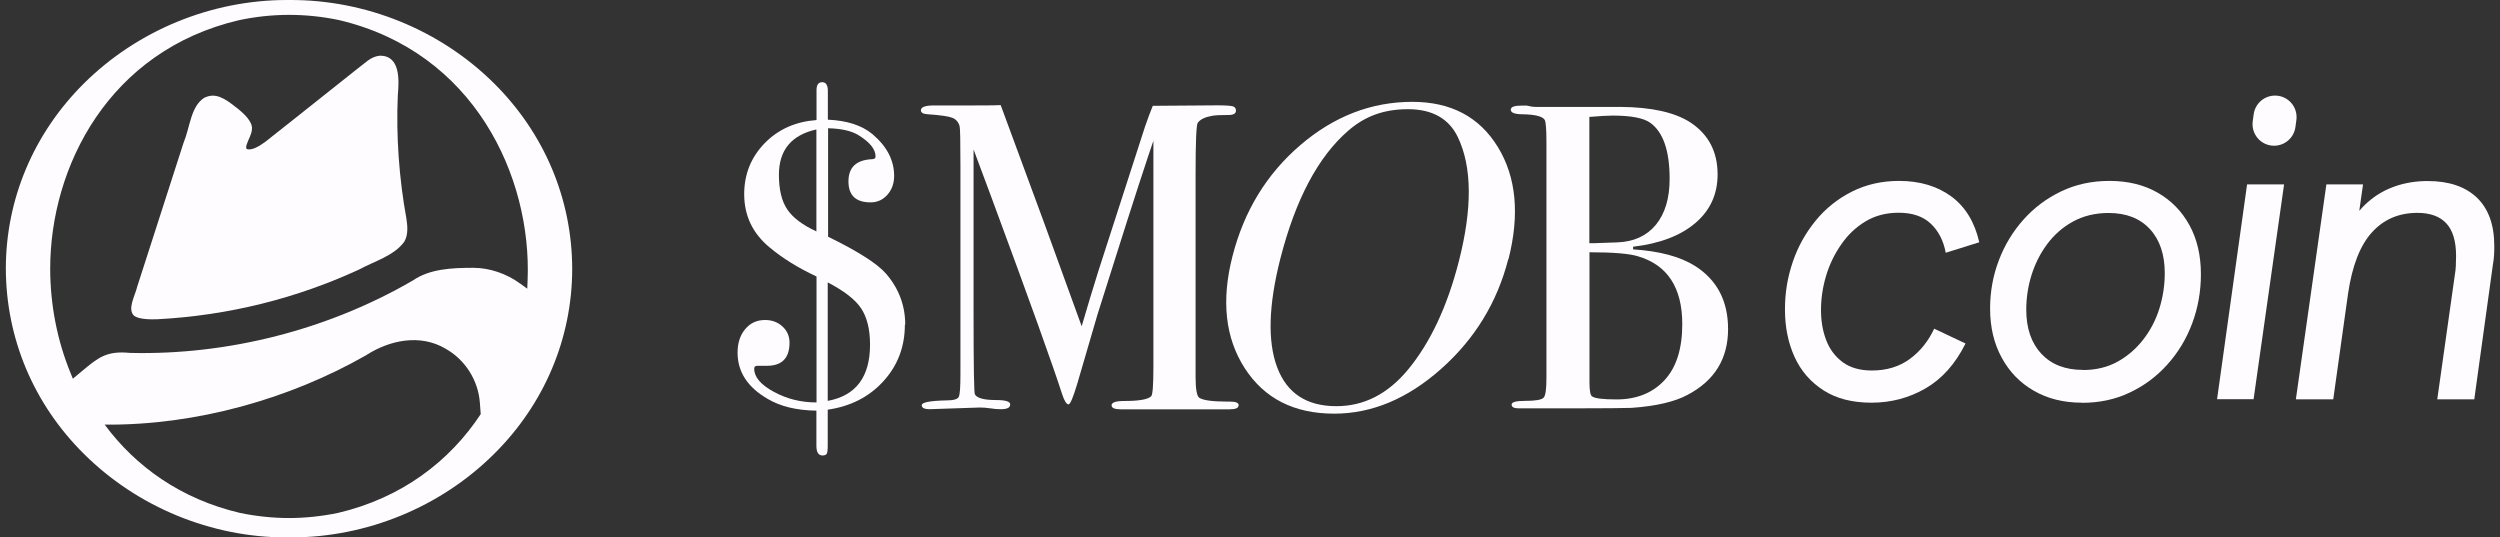 <svg width="214" height="46" viewBox="0 0 214 46" fill="none" xmlns="http://www.w3.org/2000/svg">
<rect x="0" y="0" width="214" height="46" fill="#333333" stroke="none"/>
<g clip-path="url(#clip0_208_178)">
<path d="M34.63 20.645L34.588 20.717C33.711 21.903 32.009 22.378 30.74 23.069C25.427 25.525 19.587 27.01 13.438 27.33C12.819 27.351 11.901 27.33 11.488 27.041C10.869 26.464 11.55 25.36 11.756 24.503C12.262 22.915 13.066 20.418 13.459 19.221C14.119 17.168 14.986 14.475 15.708 12.236C16.275 10.874 16.316 9.131 17.472 8.377C18.431 7.893 19.216 8.408 20.175 9.162C20.908 9.719 21.619 10.42 21.568 11.029C21.558 11.483 21.258 11.927 21.124 12.35C21.052 12.566 21.042 12.711 21.155 12.773C21.651 12.886 22.27 12.442 22.692 12.154C23.58 11.462 24.034 11.091 25.262 10.121C26.902 8.821 28.707 7.387 30.327 6.097C31.328 5.354 31.689 4.859 32.514 4.766C34.289 4.756 34.165 6.871 34.052 8.171C33.897 11.627 34.165 15.29 34.784 18.684C34.888 19.345 34.949 20.077 34.63 20.645Z" fill="#FFFCFF"/>
<path d="M42.285 7.129C37.673 2.559 31.318 -0.031 24.766 7.28245e-06H24.57C18.081 7.28245e-06 11.767 2.6 7.196 7.129C2.883 11.411 0.51 17.034 0.5 22.966C0.51 28.971 2.883 34.594 7.196 38.865C11.767 43.405 18.081 46.005 24.539 46.005H24.88C31.4 46.005 37.714 43.405 42.285 38.865C46.598 34.594 48.971 28.961 48.981 23.028C48.971 17.034 46.598 11.411 42.285 7.129ZM28.914 43.91C27.5 44.199 26.097 44.344 24.735 44.344C23.373 44.344 21.981 44.199 20.557 43.91C15.501 42.724 11.622 39.949 8.96 36.348C16.812 36.42 24.818 34.13 31.328 30.415C33.35 29.105 35.981 28.558 38.158 29.858C39.819 30.797 40.944 32.561 41.078 34.491C41.109 34.8 41.119 35.12 41.15 35.45C38.488 39.484 34.382 42.631 28.914 43.91ZM45.133 24.71L44.544 24.287C43.368 23.42 41.903 22.925 40.521 22.925H40.51C38.694 22.925 36.796 23.008 35.341 24.008C28.099 28.218 19.515 30.415 11.127 30.209C9.136 30.013 8.424 30.591 7.031 31.757L6.236 32.417L6.04 31.932C4.895 29.146 4.297 26.061 4.297 22.997C4.297 14.289 9.301 4.333 20.474 1.723C23.311 1.125 26.159 1.125 28.996 1.713C40.624 4.436 45.525 15.166 45.163 23.988L45.133 24.71Z" fill="#FFFCFF"/>
<path d="M160.201 34.47C158.561 34.47 157.188 34.12 156.084 33.408C154.981 32.696 154.155 31.747 153.608 30.539C153.061 29.332 152.793 27.981 152.793 26.495C152.793 25.009 153.02 23.72 153.464 22.409C153.908 21.099 154.568 19.933 155.424 18.881C156.28 17.839 157.312 17.013 158.519 16.405C159.726 15.796 161.078 15.486 162.564 15.486C164.328 15.486 165.814 15.93 167.021 16.807C168.228 17.694 169.033 19.005 169.425 20.738L166.556 21.636C166.36 20.593 165.927 19.758 165.267 19.139C164.607 18.52 163.699 18.21 162.522 18.21C161.449 18.21 160.511 18.458 159.685 18.953C158.86 19.448 158.169 20.109 157.601 20.934C157.034 21.749 156.6 22.647 156.311 23.616C156.023 24.586 155.878 25.556 155.878 26.526C155.878 27.496 156.023 28.331 156.322 29.116C156.621 29.9 157.096 30.529 157.735 31.004C158.385 31.478 159.211 31.715 160.232 31.715C161.501 31.715 162.584 31.385 163.482 30.725C164.38 30.065 165.071 29.198 165.566 28.135L168.249 29.404C167.382 31.148 166.237 32.427 164.833 33.242C163.43 34.057 161.883 34.47 160.191 34.47H160.201Z" fill="#FFFCFF"/>
<path d="M178.215 34.47C176.647 34.47 175.275 34.13 174.098 33.449C172.912 32.768 171.994 31.819 171.344 30.612C170.683 29.404 170.353 28.012 170.353 26.413C170.353 24.968 170.601 23.596 171.096 22.296C171.591 20.986 172.293 19.83 173.201 18.809C174.109 17.787 175.182 16.983 176.43 16.384C177.679 15.786 179.051 15.486 180.567 15.486C182.156 15.486 183.539 15.827 184.705 16.498C185.87 17.168 186.778 18.097 187.428 19.294C188.078 20.49 188.398 21.883 188.398 23.472C188.398 24.937 188.151 26.34 187.655 27.671C187.16 29.002 186.448 30.178 185.53 31.2C184.612 32.221 183.539 33.026 182.301 33.604C181.073 34.192 179.711 34.481 178.215 34.481V34.47ZM178.298 31.674C179.412 31.674 180.402 31.437 181.259 30.962C182.115 30.488 182.847 29.858 183.456 29.074C184.065 28.29 184.529 27.413 184.839 26.423C185.148 25.432 185.303 24.431 185.303 23.379C185.303 21.79 184.88 20.532 184.034 19.613C183.188 18.695 182.012 18.231 180.495 18.231C179.35 18.231 178.339 18.479 177.452 18.963C176.564 19.448 175.832 20.098 175.233 20.903C174.635 21.708 174.191 22.605 173.892 23.565C173.593 24.524 173.448 25.515 173.448 26.516C173.448 28.105 173.882 29.363 174.738 30.281C175.594 31.2 176.781 31.664 178.298 31.664V31.674Z" fill="#FFFCFF"/>
<path d="M189.781 34.171L192.35 15.786H195.517L192.907 34.171H189.77H189.781ZM192.835 10.369L192.917 9.771C193.041 8.863 193.825 8.182 194.743 8.182C195.868 8.182 196.724 9.172 196.569 10.287L196.487 10.885C196.363 11.793 195.579 12.474 194.661 12.474C193.536 12.474 192.68 11.483 192.835 10.369Z" fill="#FFFCFF"/>
<path d="M196.528 34.171L199.138 15.786H202.275L201.718 19.706L200.933 19.634C201.408 18.685 201.986 17.911 202.687 17.302C203.379 16.694 204.163 16.24 205.04 15.94C205.906 15.641 206.835 15.497 207.805 15.497C209.621 15.497 211.024 15.971 212.014 16.91C213.005 17.859 213.51 19.232 213.51 21.047C213.51 21.326 213.51 21.584 213.49 21.832C213.479 22.079 213.448 22.337 213.397 22.616L211.798 34.181H208.63L210.126 23.585C210.178 23.286 210.209 23.018 210.219 22.77C210.229 22.523 210.24 22.234 210.24 21.914C210.24 20.645 209.961 19.717 209.404 19.118C208.847 18.52 208.021 18.221 206.928 18.221C205.339 18.221 204.039 18.778 203.028 19.902C202.017 21.017 201.346 22.76 200.995 25.123L199.726 34.181H196.559L196.528 34.171Z" fill="#FFFCFF"/>
<path d="M77.457 27.795C77.457 29.683 76.837 31.303 75.61 32.644C74.382 33.985 72.793 34.79 70.853 35.068V38.164C70.853 38.535 70.823 38.762 70.761 38.855C70.699 38.937 70.575 38.989 70.41 38.989C70.059 38.989 69.884 38.71 69.884 38.174V35.151C68.192 35.13 66.799 34.79 65.705 34.14C63.992 33.149 63.136 31.829 63.136 30.188C63.136 29.363 63.353 28.692 63.786 28.177C64.219 27.65 64.787 27.392 65.488 27.392C66.087 27.392 66.582 27.578 66.984 27.95C67.387 28.321 67.583 28.785 67.583 29.332C67.583 30.653 66.933 31.313 65.643 31.313H64.818C64.642 31.313 64.56 31.395 64.56 31.571C64.56 32.272 65.117 32.933 66.242 33.541C67.356 34.15 68.573 34.449 69.894 34.449V23.668C68.305 22.925 66.964 22.089 65.87 21.171C64.426 19.974 63.703 18.458 63.703 16.621C63.703 14.909 64.292 13.454 65.457 12.257C66.623 11.06 68.109 10.41 69.894 10.276V7.707C69.894 7.263 70.059 7.036 70.379 7.036C70.699 7.036 70.864 7.284 70.864 7.779V10.245C72.504 10.317 73.773 10.73 74.671 11.473C75.909 12.515 76.538 13.712 76.538 15.053C76.538 15.703 76.342 16.239 75.96 16.673C75.579 17.106 75.094 17.323 74.526 17.323C73.257 17.323 72.628 16.724 72.628 15.527C72.628 14.331 73.288 13.701 74.609 13.629C74.836 13.629 74.949 13.557 74.949 13.402C74.949 12.783 74.465 12.174 73.495 11.576C72.896 11.205 72.03 11.008 70.884 10.978V20.263C73.443 21.512 75.094 22.564 75.847 23.43C76.941 24.7 77.487 26.154 77.487 27.795H77.457ZM69.884 19.809V11.081C67.748 11.555 66.675 12.845 66.675 14.96C66.675 16.229 66.912 17.22 67.387 17.921C67.861 18.633 68.697 19.262 69.884 19.809ZM74.475 29.507C74.475 28.187 74.217 27.155 73.711 26.392C73.206 25.638 72.246 24.896 70.853 24.173V34.315C73.268 33.872 74.475 32.262 74.475 29.507Z" fill="#FFFCFF"/>
<path d="M106.015 34.718C106.015 34.934 105.757 35.037 105.231 35.037H95.935C95.419 35.037 95.151 34.924 95.151 34.697C95.151 34.449 95.512 34.325 96.234 34.325C97.503 34.325 98.277 34.191 98.545 33.913C98.669 33.789 98.731 32.953 98.731 31.406V12.05C98.731 12.05 98.576 12.515 98.287 13.361C97.286 16.363 95.842 20.892 93.944 26.928L92.21 32.86C91.859 34.026 91.612 34.614 91.467 34.614C91.292 34.614 91.106 34.315 90.91 33.717C90.188 31.457 88.166 25.803 84.823 16.776L83.337 12.793C83.337 13.268 83.337 13.908 83.337 14.733V26.856C83.337 31.406 83.379 33.706 83.451 33.758C83.626 34.078 84.225 34.243 85.246 34.243C86.061 34.243 86.474 34.367 86.474 34.614C86.474 34.893 86.216 35.027 85.69 35.027C85.37 35.027 85.071 35.006 84.792 34.955C84.441 34.903 84.132 34.883 83.864 34.883L79.572 35.027C79.128 35.027 78.901 34.913 78.901 34.687C78.901 34.439 79.613 34.305 81.026 34.274C81.625 34.274 81.975 34.171 82.068 33.975C82.171 33.779 82.213 33.129 82.213 32.035V14.155C82.213 12.092 82.192 10.967 82.141 10.792C82.037 10.441 81.831 10.204 81.511 10.08C81.191 9.956 80.49 9.853 79.427 9.781C79.025 9.76 78.829 9.647 78.829 9.44C78.829 9.172 79.19 9.027 79.922 9.027H82.522C84.008 9.027 85.05 9.027 85.659 8.997C85.783 9.316 86.505 11.277 87.825 14.867C88.393 16.363 89.982 20.717 92.592 27.929C93.067 26.309 93.541 24.72 94.036 23.152L98.019 10.823C98.266 10.111 98.483 9.523 98.679 9.058L104.209 9.017C105.024 9.017 105.489 9.058 105.612 9.131C105.736 9.203 105.798 9.316 105.798 9.471C105.798 9.719 105.581 9.843 105.169 9.843C104.477 9.843 104.003 9.863 103.755 9.915C103.157 10.018 102.744 10.214 102.527 10.513C102.404 10.689 102.342 12.143 102.342 14.888V32.283C102.342 33.283 102.445 33.871 102.641 34.037C102.961 34.264 103.776 34.377 105.066 34.377H105.293C105.788 34.377 106.035 34.48 106.035 34.697L106.015 34.718Z" fill="#FFFCFF"/>
<path d="M147.923 28.166C147.923 30.704 146.768 32.582 144.457 33.799C143.343 34.398 141.733 34.769 139.649 34.914C139.082 34.934 137.389 34.955 134.573 34.955H130.023C129.6 34.955 129.394 34.852 129.394 34.635C129.394 34.418 129.775 34.315 130.549 34.315C131.447 34.315 131.973 34.222 132.138 34.037C132.303 33.851 132.375 33.283 132.375 32.345V12.164C132.375 11.07 132.324 10.441 132.231 10.266C132.055 9.966 131.426 9.801 130.332 9.781C129.662 9.781 129.321 9.647 129.321 9.389C129.321 9.151 129.631 9.038 130.25 9.038H130.694C130.972 9.11 131.22 9.151 131.436 9.151H138.71C141.393 9.172 143.394 9.626 144.715 10.493C146.252 11.514 147.026 12.989 147.026 14.929C147.026 16.621 146.396 18.004 145.127 19.087C143.858 20.17 142.084 20.851 139.793 21.119V21.346C142.053 21.491 143.817 21.965 145.086 22.76C146.974 23.957 147.923 25.752 147.923 28.166ZM142.92 15.3C142.92 12.917 142.373 11.318 141.279 10.524C140.712 10.101 139.628 9.894 138.029 9.894C137.606 9.894 136.946 9.935 136.048 10.008V20.82H136.389L138.442 20.748C139.855 20.696 140.959 20.191 141.743 19.242C142.527 18.282 142.92 16.972 142.92 15.311V15.3ZM144.003 27.753C144.003 24.617 142.734 22.677 140.196 21.934C139.453 21.707 138.07 21.594 136.059 21.594V32.706C136.059 33.428 136.131 33.841 136.286 33.933C136.533 34.109 137.235 34.191 138.37 34.191C140.082 34.191 141.454 33.645 142.476 32.551C143.497 31.457 144.003 29.848 144.003 27.743V27.753Z" fill="#FFFCFF"/>
<path d="M129.105 22.192C128.156 25.886 126.247 29.012 123.368 31.571C120.49 34.129 117.436 35.409 114.207 35.409C110.771 35.409 108.223 34.109 106.551 31.519C104.88 28.93 104.529 25.731 105.499 21.934C106.489 18.065 108.419 14.898 111.308 12.422C114.186 9.956 117.384 8.718 120.892 8.718C124.204 8.718 126.639 10.008 128.218 12.587C129.796 15.166 130.095 18.365 129.125 22.192H129.105ZM124.875 22.378C126.041 17.828 126.01 14.279 124.792 11.741C124.029 10.152 122.605 9.347 120.521 9.347C118.437 9.347 116.838 9.956 115.424 11.174C112.834 13.412 110.905 17.054 109.605 22.11C108.584 26.113 108.491 29.229 109.327 31.447C110.162 33.665 111.854 34.769 114.392 34.769C116.755 34.769 118.798 33.727 120.531 31.633C122.44 29.322 123.884 26.237 124.875 22.378Z" fill="#FFFCFF"/>
</g>
<defs>
<clipPath id="clip0_208_178">
<rect width="213" height="46.005" fill="white" transform="translate(0.5)"/>
</clipPath>
</defs>
</svg>
